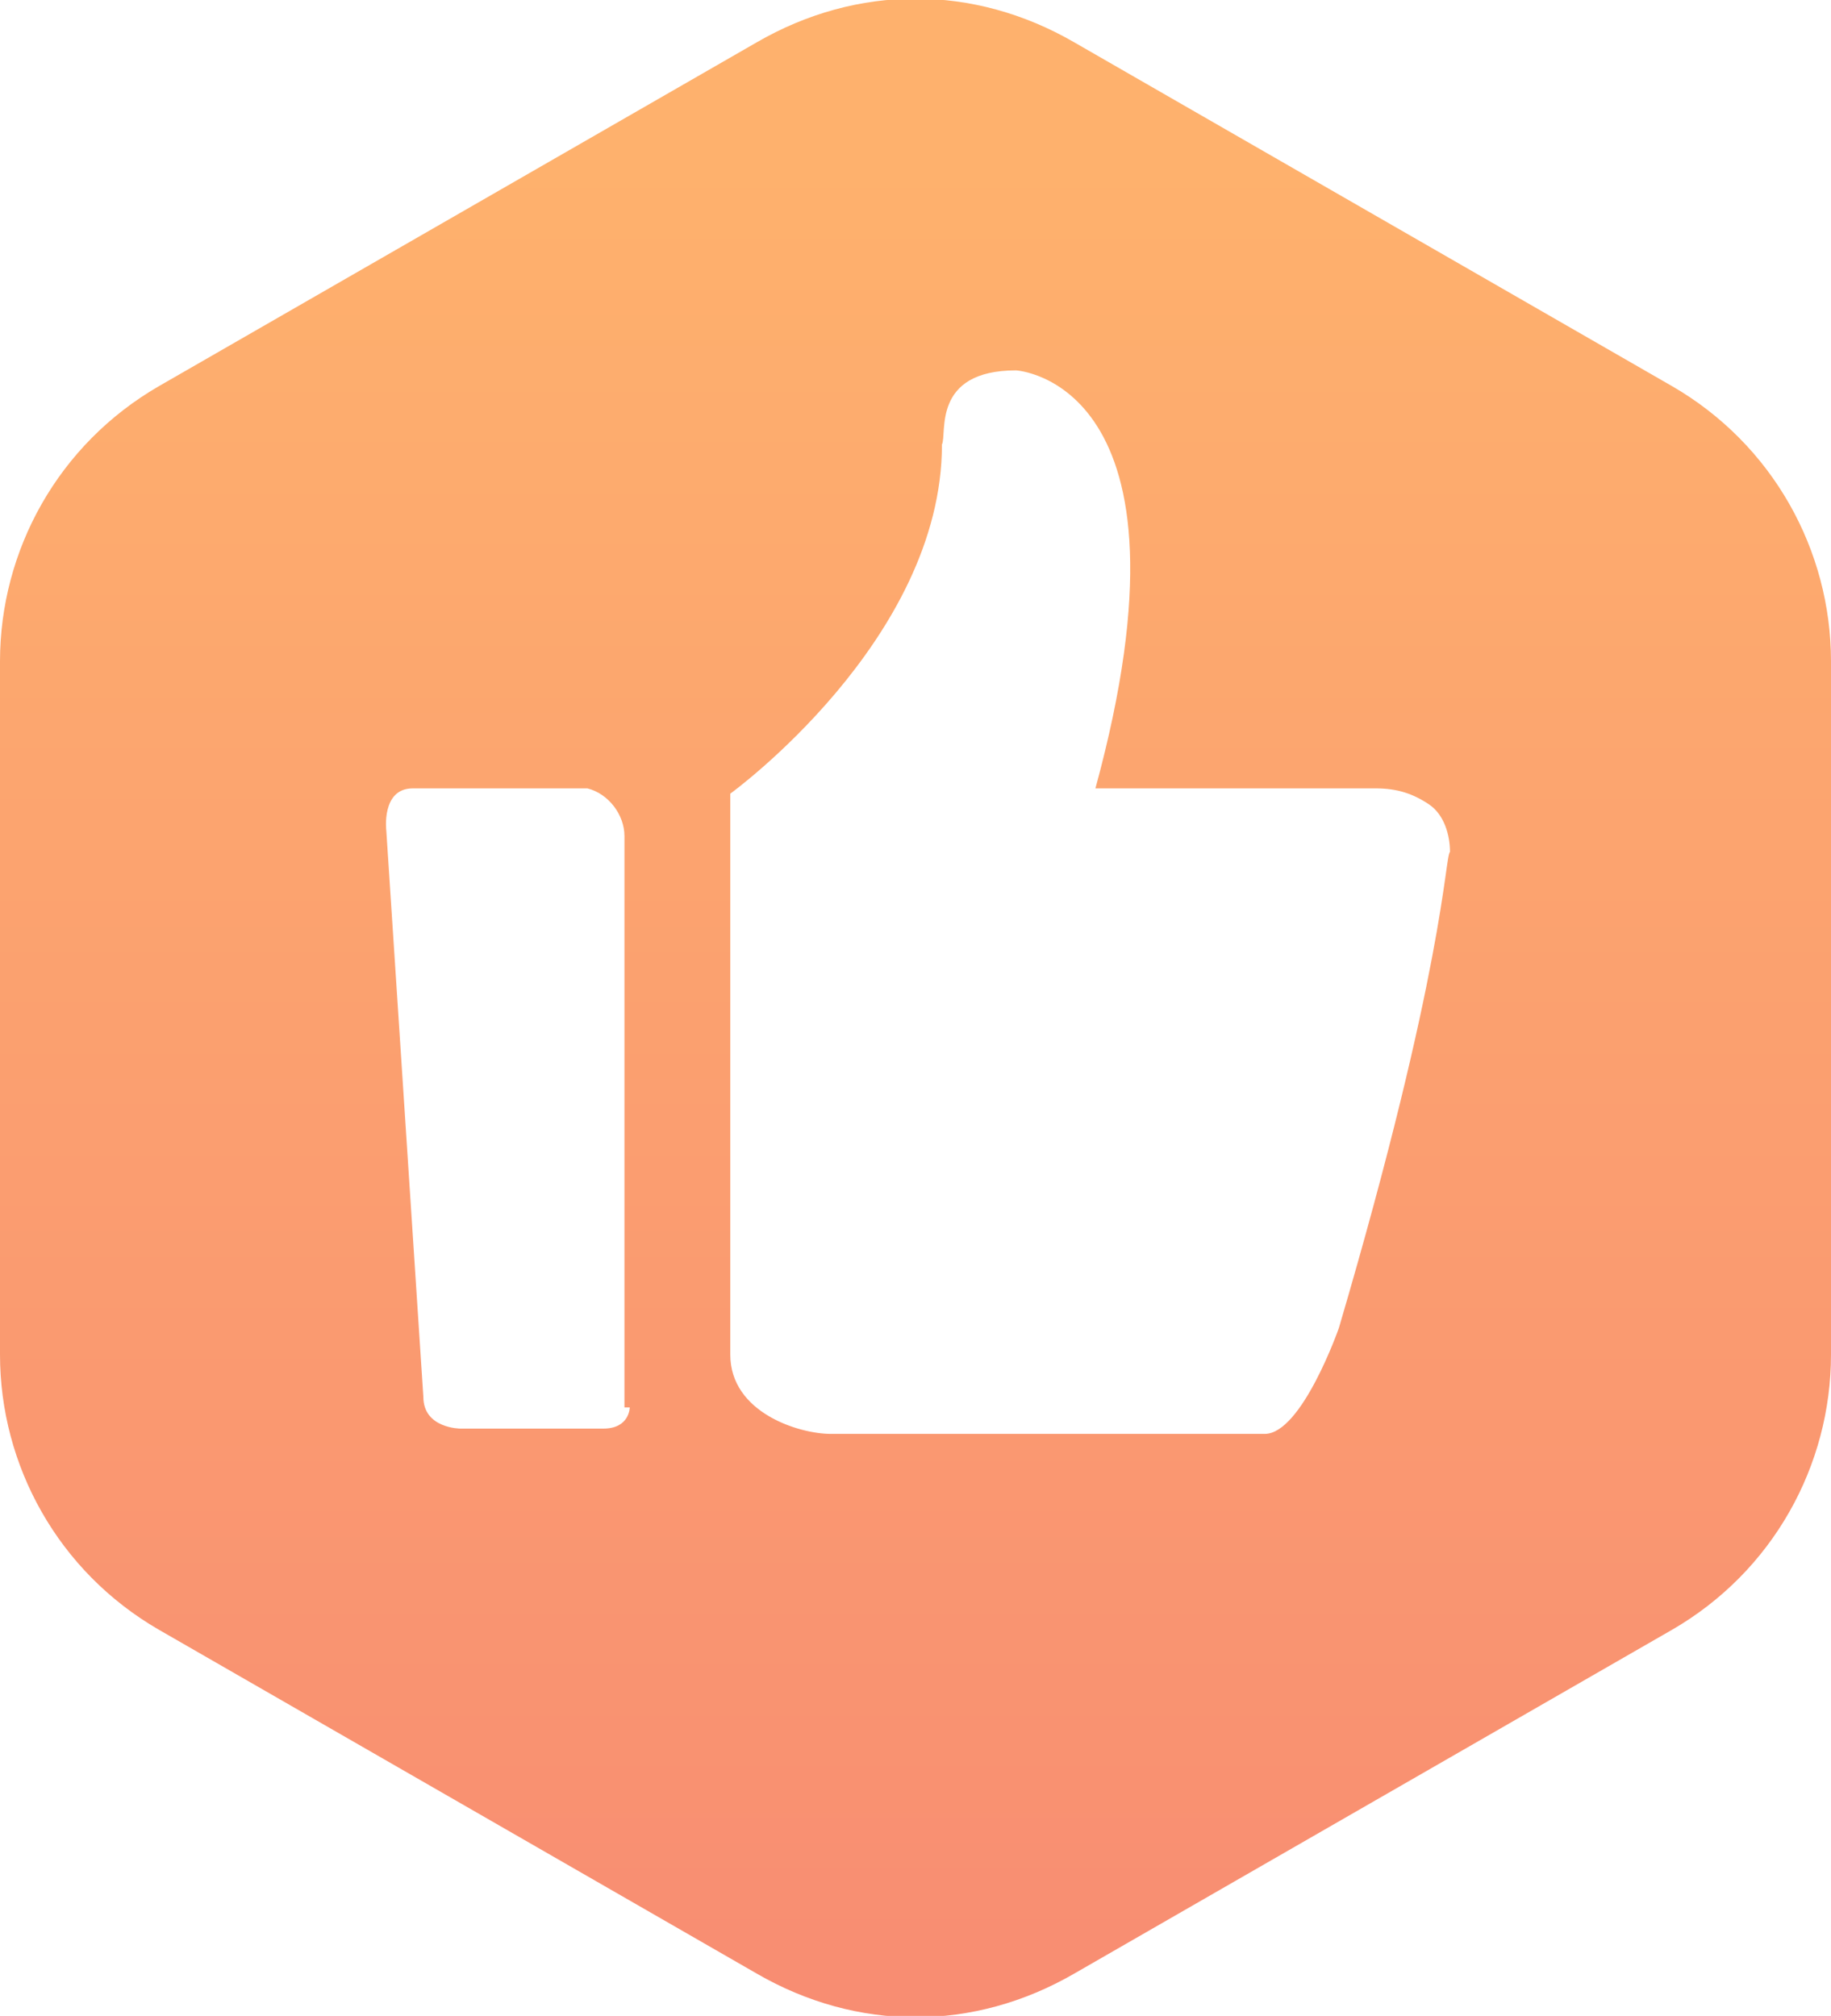 <?xml version="1.0" encoding="utf-8"?>
<!-- Generator: Adobe Illustrator 22.1.0, SVG Export Plug-In . SVG Version: 6.00 Build 0)  -->
<svg version="1.1" id="图层_1" xmlns="http://www.w3.org/2000/svg" xmlns:xlink="http://www.w3.org/1999/xlink" x="0px" y="0px"
	 viewBox="0 0 34.6 38.1" style="enable-background:new 0 0 34.6 38.1;" xml:space="preserve">
<style type="text/css">
	.st0{fill:url(#SVGID_1_);}
</style>
<linearGradient id="SVGID_1_" gradientUnits="userSpaceOnUse" x1="17.32" y1="3.072" x2="17.32" y2="37.713">
	<stop  offset="0" style="stop-color:#FEB16D"/>
	<stop  offset="1" style="stop-color:#F88D72"/>
</linearGradient>
<path class="st0" d="M31.6,7.3L20.3,0.8c-1.9-1.1-4.1-1.1-6,0L3,7.3c-1.9,1.1-3,3.1-3,5.2v13.1c0,2.1,1.1,4.1,3,5.2l11.3,6.5
	c1.9,1.1,4.1,1.1,6,0l11.3-6.5c1.9-1.1,3-3.1,3-5.2V12.5C34.6,10.4,33.5,8.4,31.6,7.3z M11.9,26.6c0,0,0,0.4-0.5,0.4H8.7
	c0,0-0.7,0-0.7-0.6L7.3,15.7c0,0-0.1-0.8,0.5-0.8h3.3l0,0c0.4,0.1,0.7,0.5,0.7,0.9V26.6z M25.3,25.1c0,0-0.7,2-1.4,2h-8.2
	c-0.6,0-1.9-0.4-1.9-1.5V15c0,0,4-2.9,4-6.6c0.1-0.2-0.2-1.4,1.4-1.4c0,0,3.6,0.2,1.5,7.9H26l0,0c0.4,0,0.7,0.1,1,0.3
	s0.4,0.6,0.4,0.9C27.3,16.2,27.3,18.3,25.3,25.1z"/>
</svg>
